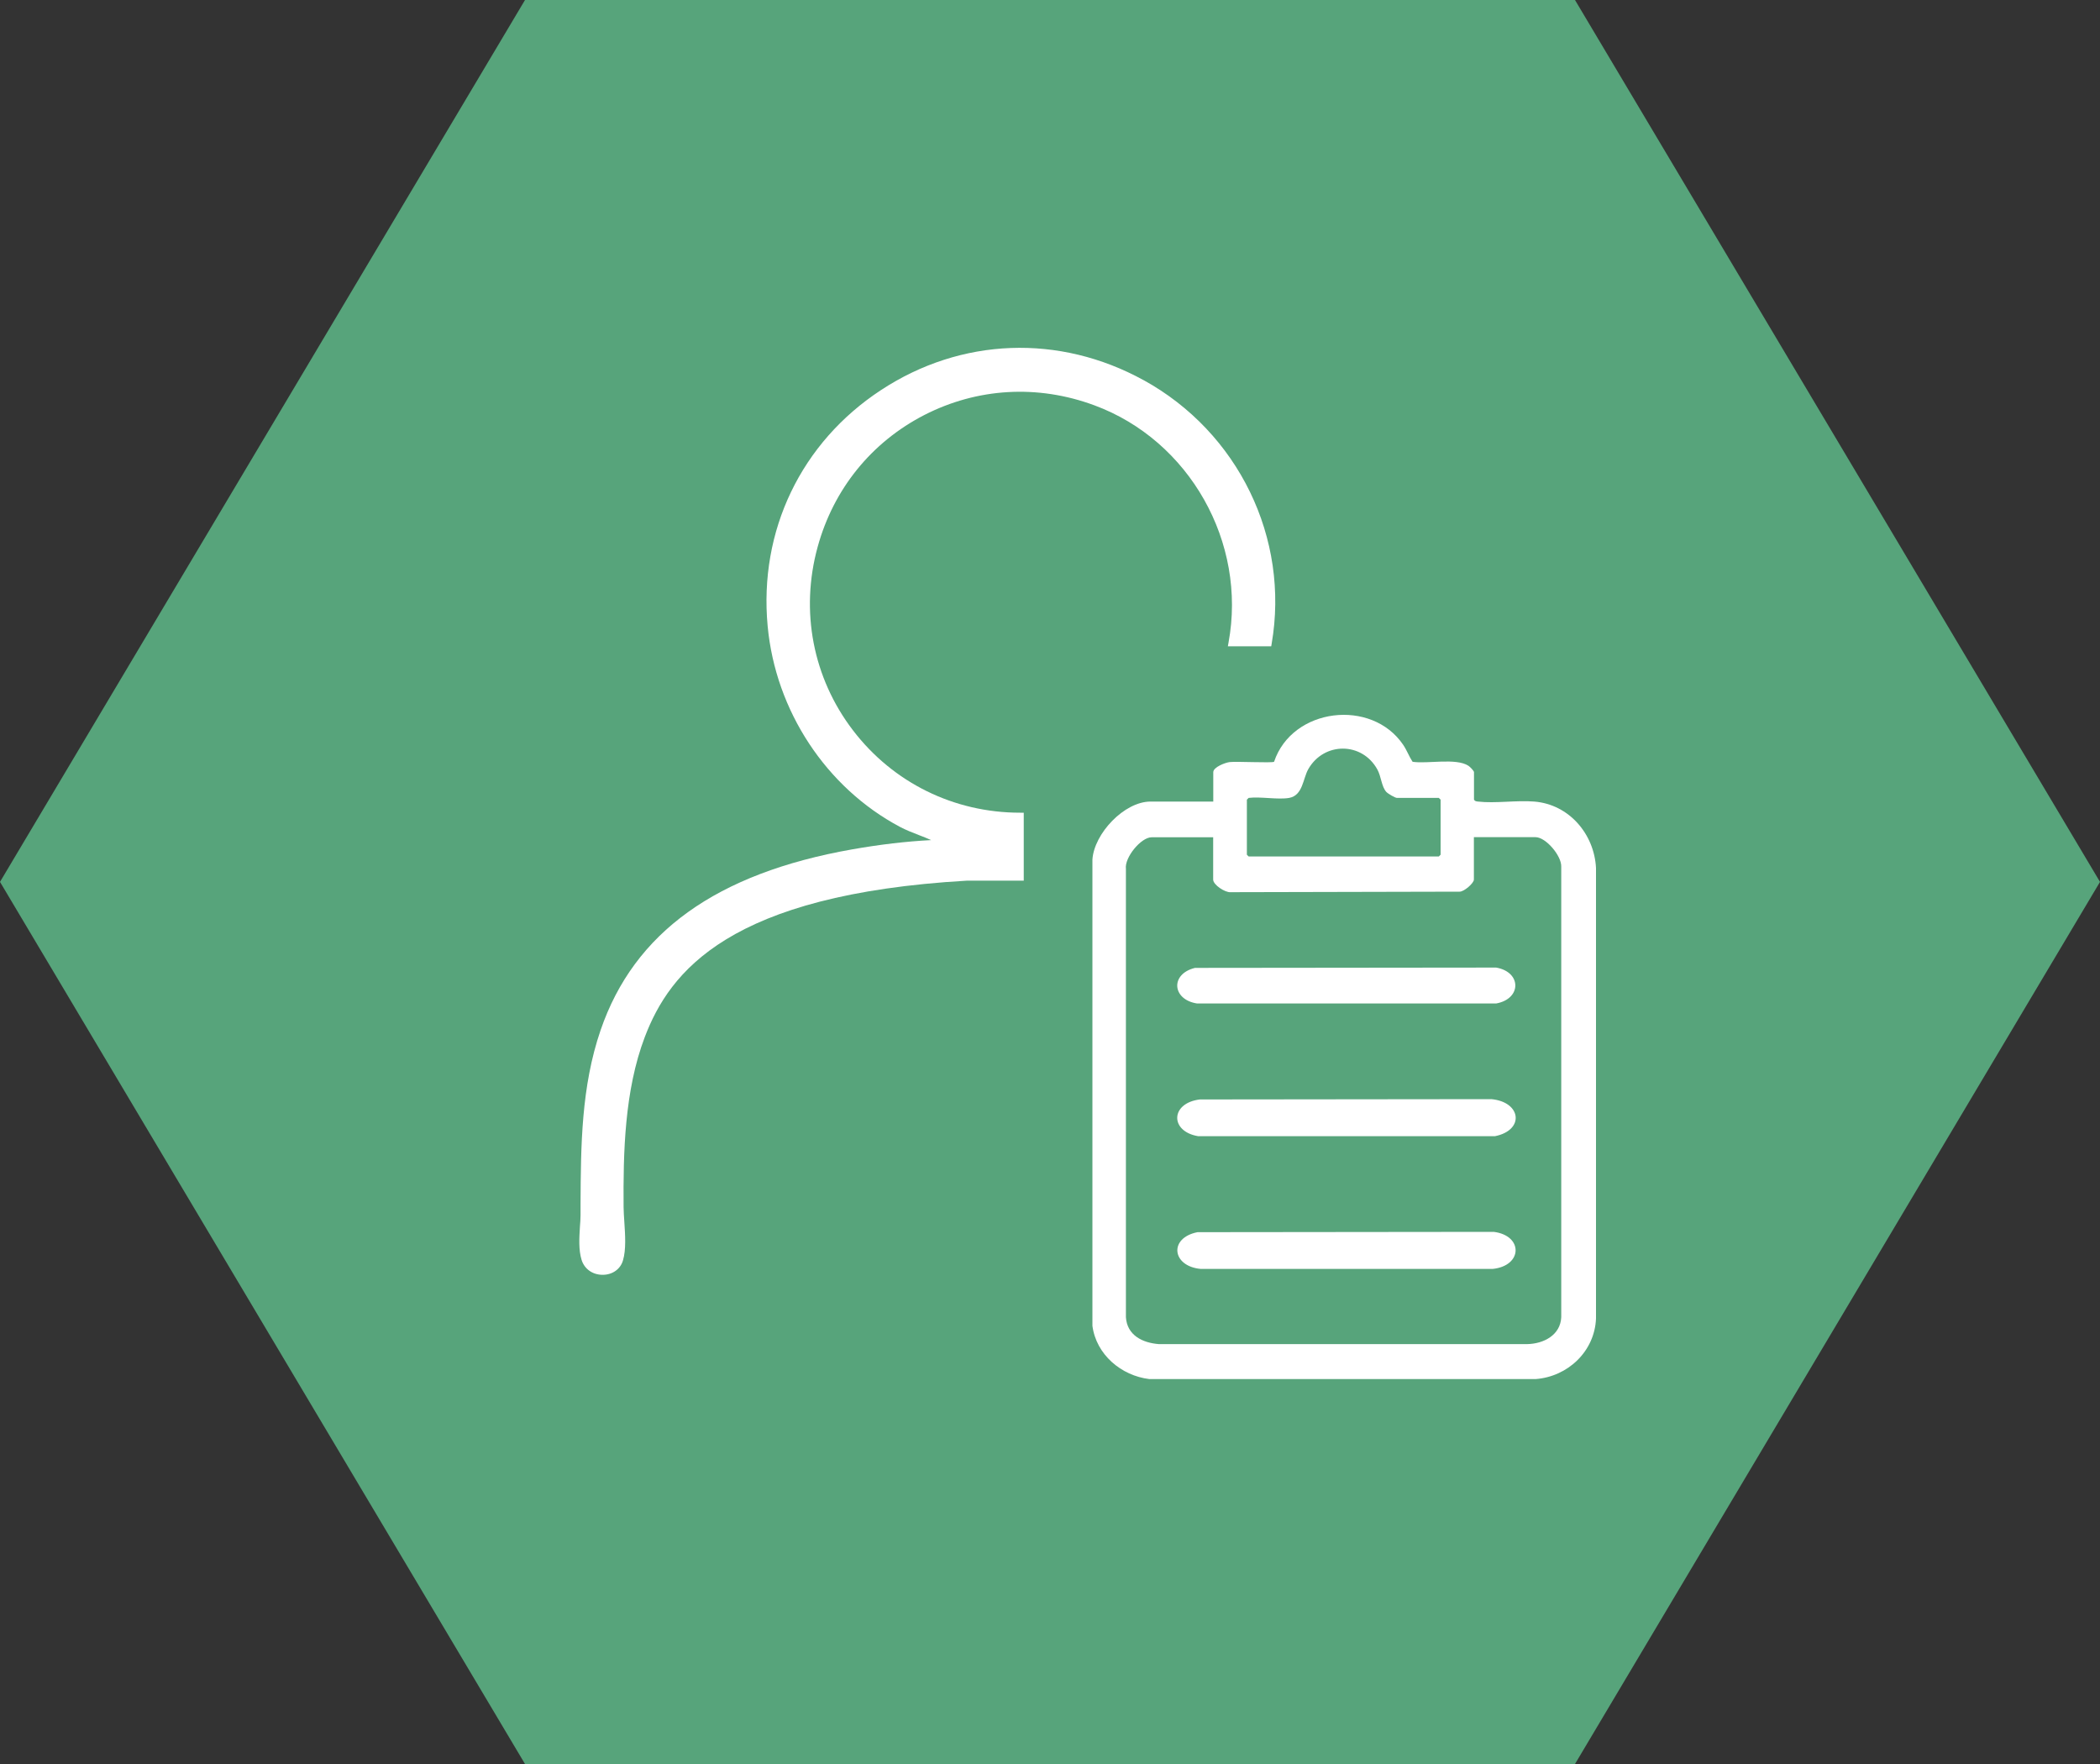 <?xml version="1.0" encoding="UTF-8"?>
<svg id="Layer_2" data-name="Layer 2" xmlns="http://www.w3.org/2000/svg" viewBox="0 0 200 168">
  <rect x="0" y="0" width="200" height="168" fill="#333333" stroke="none"/>
  <defs>
    <style>
      .cls-1 {
        fill: #fff;
      }

      .cls-2 {
        fill: #57a47b;
      }
    </style>
  </defs>
  <g id="Layer_1-2" data-name="Layer 1">
    <g>
      <polygon class="cls-2" points="0 83.99 50 168 150 168 200 83.99 150 0 50 0 0 83.99"/>
      <g>
        <path class="cls-1" d="M115.55,76.33v-2.79c0-.48,1.14-.91,1.55-.96.67-.08,4.03.1,4.24-.03,1.73-5.16,9.29-6.06,12.3-1.61.35.52.55,1.09.89,1.61,1.41.22,4.14-.39,5.32.38.14.09.53.48.53.61v2.62c.1.16.23.16.39.18,1.64.19,3.66-.14,5.36,0,3.3.27,5.7,3.08,5.87,6.32v42.92c-.13,3.12-2.68,5.53-5.75,5.76h-36.79c-2.67-.32-5.06-2.33-5.42-5.07v-44.41c.16-2.47,3.03-5.52,5.53-5.52h5.98ZM122.79,75.99c-1.09.19-2.72-.14-3.87,0l-.17.17v5.24l.17.17h18.11l.17-.17v-5.24l-.17-.17h-3.99c-.17,0-.86-.4-1.02-.58-.45-.51-.48-1.47-.84-2.12-1.46-2.66-5.1-2.64-6.58-.04-.52.91-.51,2.5-1.82,2.74ZM115.55,79.74h-5.87c-1.02,0-2.6,1.94-2.45,3.01v42.7c.11,1.72,1.58,2.44,3.13,2.56h35.09c1.56-.03,3.16-.85,3.24-2.56v-42.93c.02-1.03-1.47-2.79-2.45-2.79h-5.87v4.04c0,.34-.94,1.16-1.36,1.15l-21.82.05c-.52.04-1.65-.7-1.65-1.2v-4.04Z"/>
        <path class="cls-1" d="M108.92,36.21c-8.03-4.42-17.38-4.07-25,.93-7.62,4.99-11.66,13.4-10.81,22.49.75,8.07,5.58,15.39,12.6,19.12.57.3,1.2.55,1.8.78.41.16.81.31,1.17.48-2.38.12-4.9.42-7.51.88-12.94,2.28-20.78,7.91-23.97,17.22-1.85,5.39-1.88,11.03-1.91,16.49v1.12c0,.36-.03.74-.06,1.13-.06,1.02-.14,2.17.16,3.14.27.87,1.05,1.42,2,1.42h.01c.93,0,1.69-.54,1.93-1.37.31-1.03.21-2.44.13-3.67-.03-.51-.07-.98-.07-1.4-.04-5.17.08-11.11,2.02-16.21,2.38-6.24,8.03-13.58,30.7-14.89h5.39s0-6.47,0-6.47h-.29s-.04,0-.06,0c-6.3,0-12.1-2.86-15.91-7.84-3.82-4.99-5.05-11.36-3.37-17.47,1.51-5.51,5.12-9.97,10.15-12.56,5.05-2.59,10.8-2.93,16.2-.93,9.06,3.34,14.55,13.06,12.78,22.61l-.06.34h4.13l.04-.24c1.73-10.05-3.17-20.14-12.2-25.11Z"/>
        <path class="cls-1" d="M114.04,117.35l28.22-.03c2.82.35,2.77,3.24-.11,3.53h-27.79c-2.76-.25-3.07-2.96-.31-3.5Z"/>
        <path class="cls-1" d="M114.27,104.71l27.76-.03c2.86.26,3.2,2.96.34,3.53h-28.25c-2.73-.45-2.66-3.16.15-3.5Z"/>
        <path class="cls-1" d="M113.81,92.18l28.68-.03c2.43.42,2.44,2.98,0,3.42h-28.48c-2.38-.36-2.59-2.81-.2-3.39Z"/>
      </g>
    </g>
  </g>
</svg>